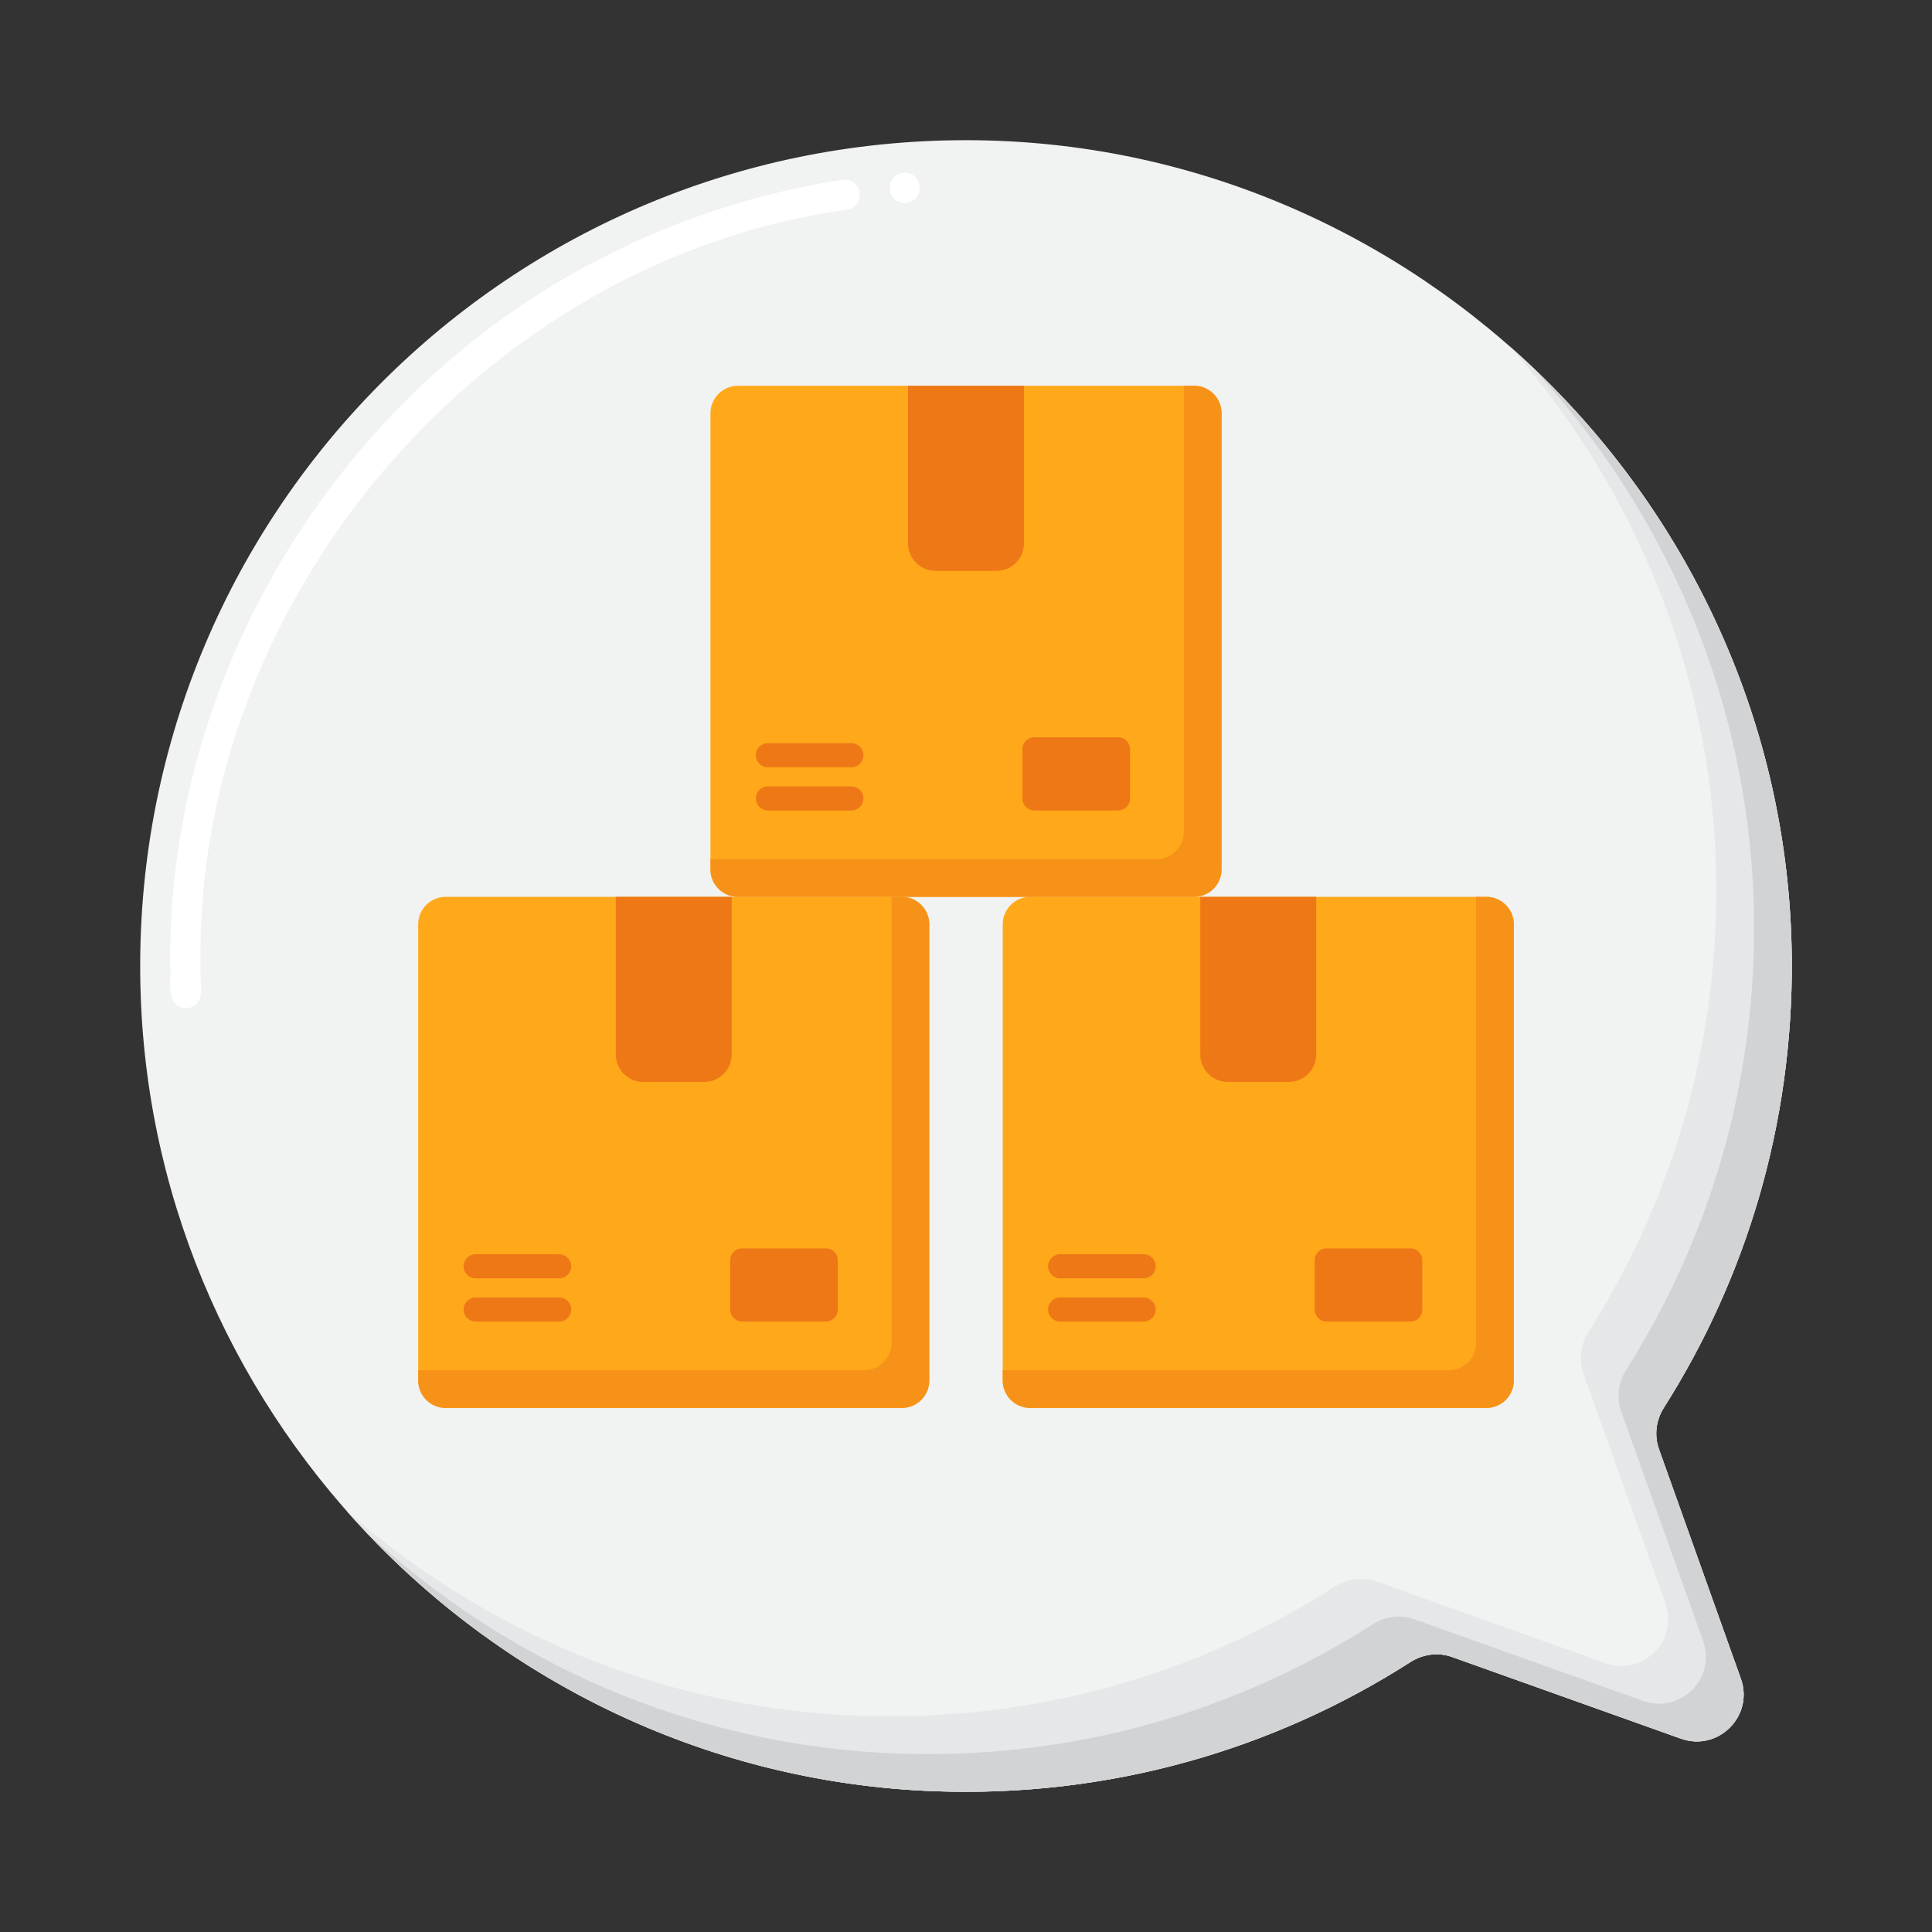 <?xml version="1.0" encoding="utf-8"?>
<!-- Generator: Adobe Illustrator 24.0.0, SVG Export Plug-In . SVG Version: 6.00 Build 0)  -->
<svg version="1.1" id="Layer_1" xmlns="http://www.w3.org/2000/svg" xmlns:xlink="http://www.w3.org/1999/xlink" x="0px" y="0px"
	 viewBox="0 0 256 256" enable-background="new 0 0 256 256" xml:space="preserve">
<rect x="0" y="0" width="256" height="256" fill="#333333" stroke="none"/>
<g>
	<g>
		<g>
			<path fill="#F1F2F2" d="M220.47,186.529c10.887-17.165,17.129-37.567,16.951-59.439
				c-0.485-59.666-49.676-108.473-109.344-108.514C66.348,18.533,16.537,69.605,18.64,131.795
				c1.928,57.003,48.118,103.39,105.112,105.549c23.294,0.882,45.038-5.527,63.148-17.117c1.644-1.052,3.667-1.322,5.506-0.666
				l30.322,10.819c4.939,1.762,9.707-3.006,7.945-7.945l-10.854-30.422C219.166,190.183,219.43,188.169,220.47,186.529z"/>
		</g>
		<g>
			<path fill="#E6E7E8" d="M219.818,192.013c-0.653-1.83-0.389-3.844,0.652-5.484c10.888-17.165,17.129-37.567,16.951-59.439
				c-0.262-32.202-14.711-61.24-37.336-81.157c16.801,19.085,27.115,43.995,27.336,71.157c0.178,21.872-6.063,42.274-16.951,59.439
				c-1.041,1.64-1.305,3.654-0.652,5.484l10.854,30.422c1.762,4.939-3.006,9.707-7.945,7.945l-30.323-10.819
				c-1.838-0.656-3.862-0.386-5.505,0.666c-18.11,11.591-39.854,18-63.148,17.117c-25.908-0.981-49.583-11.102-67.884-27.205
				c19.218,21.842,46.961,36.033,77.884,37.205c23.294,0.882,45.038-5.527,63.148-17.117c1.644-1.052,3.667-1.322,5.505-0.666
				l30.323,10.819c4.939,1.762,9.707-3.006,7.945-7.945L219.818,192.013z"/>
		</g>
		<g>
			<path fill="#D1D3D4" d="M219.818,192.013c-0.653-1.83-0.389-3.844,0.652-5.484c10.888-17.165,17.129-37.567,16.951-59.439
				c-0.252-30.939-13.599-58.958-34.713-78.772c18.2,19.396,29.482,45.352,29.713,73.772c0.178,21.872-6.063,42.274-16.951,59.439
				c-1.041,1.64-1.305,3.654-0.652,5.484l10.854,30.422c1.762,4.939-3.006,9.707-7.945,7.945l-30.323-10.819
				c-1.838-0.656-3.862-0.386-5.505,0.666c-18.11,11.591-39.854,18-63.148,17.117c-27.16-1.029-51.866-12.101-70.498-29.58
				c19.093,20.349,45.832,33.456,75.498,34.58c23.294,0.882,45.038-5.527,63.148-17.117c1.644-1.052,3.667-1.322,5.505-0.666
				l30.323,10.819c4.939,1.762,9.707-3.006,7.945-7.945L219.818,192.013z"/>
		</g>
		<g>
			<path fill="#FFFFFF" d="M24.64,133.59c-2.837-0.145-1.875-3.751-2.07-5.62C22.113,89.183,45.105,51.908,79.52,34.3
				c10.059-5.21,20.86-8.74,32.11-10.48c2.563-0.315,3.241,3.481,0.61,3.96C64.142,34.418,25.736,79.322,26.57,127.97
				C26.369,129.891,27.564,133.42,24.64,133.59z M119.88,26.89c-2.532-0.036-2.685-3.761-0.16-4
				C122.455,22.75,122.598,26.82,119.88,26.89z"/>
		</g>
	</g>
	<g>
		<g>
			<g>
				<g>
					<g>
						<path fill="#FFA91A" d="M119.493,118.838H59.056c-2.012,0-3.643,1.631-3.643,3.643v60.437c0,2.012,1.631,3.643,3.643,3.643
							h60.437c2.012,0,3.643-1.631,3.643-3.643v-60.437C123.135,120.469,121.504,118.838,119.493,118.838z"/>
					</g>
					<g>
						<path fill="#F79219" d="M119.493,118.838h-1.357v59.079c0,2.012-1.631,3.643-3.643,3.643H55.413v1.357
							c0,2.012,1.631,3.643,3.643,3.643h60.437c2.012,0,3.643-1.631,3.643-3.643v-60.437
							C123.135,120.469,121.504,118.838,119.493,118.838z"/>
					</g>
					<g>
						<path fill="#EF7816" d="M109.436,175.117H98.324c-0.871,0-1.576-0.706-1.576-1.576v-6.551c0-0.871,0.706-1.576,1.576-1.576
							h11.112c0.871,0,1.576,0.706,1.576,1.576v6.551C111.012,174.412,110.307,175.117,109.436,175.117z"/>
					</g>
					<g>
						<path fill="#EF7816" d="M74.088,175.117H63.026c-0.884,0-1.601-0.717-1.601-1.601l0,0c0-0.884,0.717-1.601,1.601-1.601h11.063
							c0.884,0,1.601,0.717,1.601,1.601l0,0C75.69,174.4,74.973,175.117,74.088,175.117z"/>
					</g>
					<g>
						<path fill="#EF7816" d="M74.088,169.392H63.026c-0.884,0-1.601-0.717-1.601-1.601l0,0c0-0.884,0.717-1.601,1.601-1.601h11.063
							c0.884,0,1.601,0.717,1.601,1.601l0,0C75.69,168.675,74.973,169.392,74.088,169.392z"/>
					</g>
					<g>
						<path fill="#EF7816" d="M81.594,118.838v20.885c0,2.012,1.631,3.643,3.643,3.643h8.075c2.012,0,3.643-1.631,3.643-3.643
							v-20.885H81.594z"/>
					</g>
				</g>
			</g>
			<g>
				<g>
					<g>
						<path fill="#FFA91A" d="M196.944,118.838h-60.437c-2.012,0-3.643,1.631-3.643,3.643v60.437c0,2.012,1.631,3.643,3.643,3.643
							h60.437c2.012,0,3.643-1.631,3.643-3.643v-60.437C200.587,120.469,198.956,118.838,196.944,118.838z"/>
					</g>
					<g>
						<path fill="#F79219" d="M196.944,118.838h-1.357v59.079c0,2.012-1.631,3.643-3.643,3.643h-59.079v1.357
							c0,2.012,1.631,3.643,3.643,3.643h60.437c2.012,0,3.643-1.631,3.643-3.643v-60.437
							C200.587,120.469,198.956,118.838,196.944,118.838z"/>
					</g>
					<g>
						<path fill="#EF7816" d="M186.888,175.117h-11.112c-0.871,0-1.576-0.706-1.576-1.576v-6.551c0-0.871,0.706-1.576,1.576-1.576
							h11.112c0.871,0,1.576,0.706,1.576,1.576v6.551C188.464,174.412,187.758,175.117,186.888,175.117z"/>
					</g>
					<g>
						<path fill="#EF7816" d="M151.54,175.117h-11.063c-0.884,0-1.601-0.717-1.601-1.601l0,0c0-0.884,0.717-1.601,1.601-1.601
							h11.063c0.884,0,1.601,0.717,1.601,1.601l0,0C153.141,174.4,152.424,175.117,151.54,175.117z"/>
					</g>
					<g>
						<path fill="#EF7816" d="M151.54,169.392h-11.063c-0.884,0-1.601-0.717-1.601-1.601l0,0c0-0.884,0.717-1.601,1.601-1.601
							h11.063c0.884,0,1.601,0.717,1.601,1.601l0,0C153.141,168.675,152.424,169.392,151.54,169.392z"/>
					</g>
					<g>
						<path fill="#EF7816" d="M159.045,118.838v20.885c0,2.012,1.631,3.643,3.643,3.643h8.075c2.012,0,3.643-1.631,3.643-3.643
							v-20.885H159.045z"/>
					</g>
				</g>
			</g>
		</g>
		<g>
			<g>
				<g>
					<path fill="#FFA91A" d="M158.218,51.116H97.782c-2.012,0-3.643,1.631-3.643,3.643v60.437c0,2.012,1.631,3.643,3.643,3.643
						h60.437c2.012,0,3.643-1.631,3.643-3.643V54.759C161.861,52.747,160.23,51.116,158.218,51.116z"/>
				</g>
				<g>
					<path fill="#F79219" d="M158.218,51.116h-1.357v59.079c0,2.012-1.631,3.643-3.643,3.643H94.139v1.357
						c0,2.012,1.631,3.643,3.643,3.643h60.437c2.012,0,3.643-1.631,3.643-3.643V54.759C161.861,52.747,160.23,51.116,158.218,51.116
						z"/>
				</g>
				<g>
					<path fill="#EF7816" d="M148.162,107.395h-11.112c-0.871,0-1.576-0.706-1.576-1.576v-6.551c0-0.871,0.706-1.576,1.576-1.576
						h11.112c0.871,0,1.576,0.706,1.576,1.576v6.551C149.738,106.689,149.032,107.395,148.162,107.395z"/>
				</g>
				<g>
					<path fill="#EF7816" d="M112.814,107.395h-11.063c-0.884,0-1.601-0.717-1.601-1.601v0c0-0.884,0.717-1.601,1.601-1.601h11.063
						c0.884,0,1.601,0.717,1.601,1.601v0C114.415,106.678,113.698,107.395,112.814,107.395z"/>
				</g>
				<g>
					<path fill="#EF7816" d="M112.814,101.67h-11.063c-0.884,0-1.601-0.717-1.601-1.601v0c0-0.884,0.717-1.601,1.601-1.601h11.063
						c0.884,0,1.601,0.717,1.601,1.601v0C114.415,100.953,113.698,101.67,112.814,101.67z"/>
				</g>
				<g>
					<path fill="#EF7816" d="M120.32,51.116v20.885c0,2.012,1.631,3.643,3.643,3.643h8.075c2.012,0,3.643-1.631,3.643-3.643V51.116
						H120.32z"/>
				</g>
			</g>
		</g>
	</g>
</g>
</svg>
